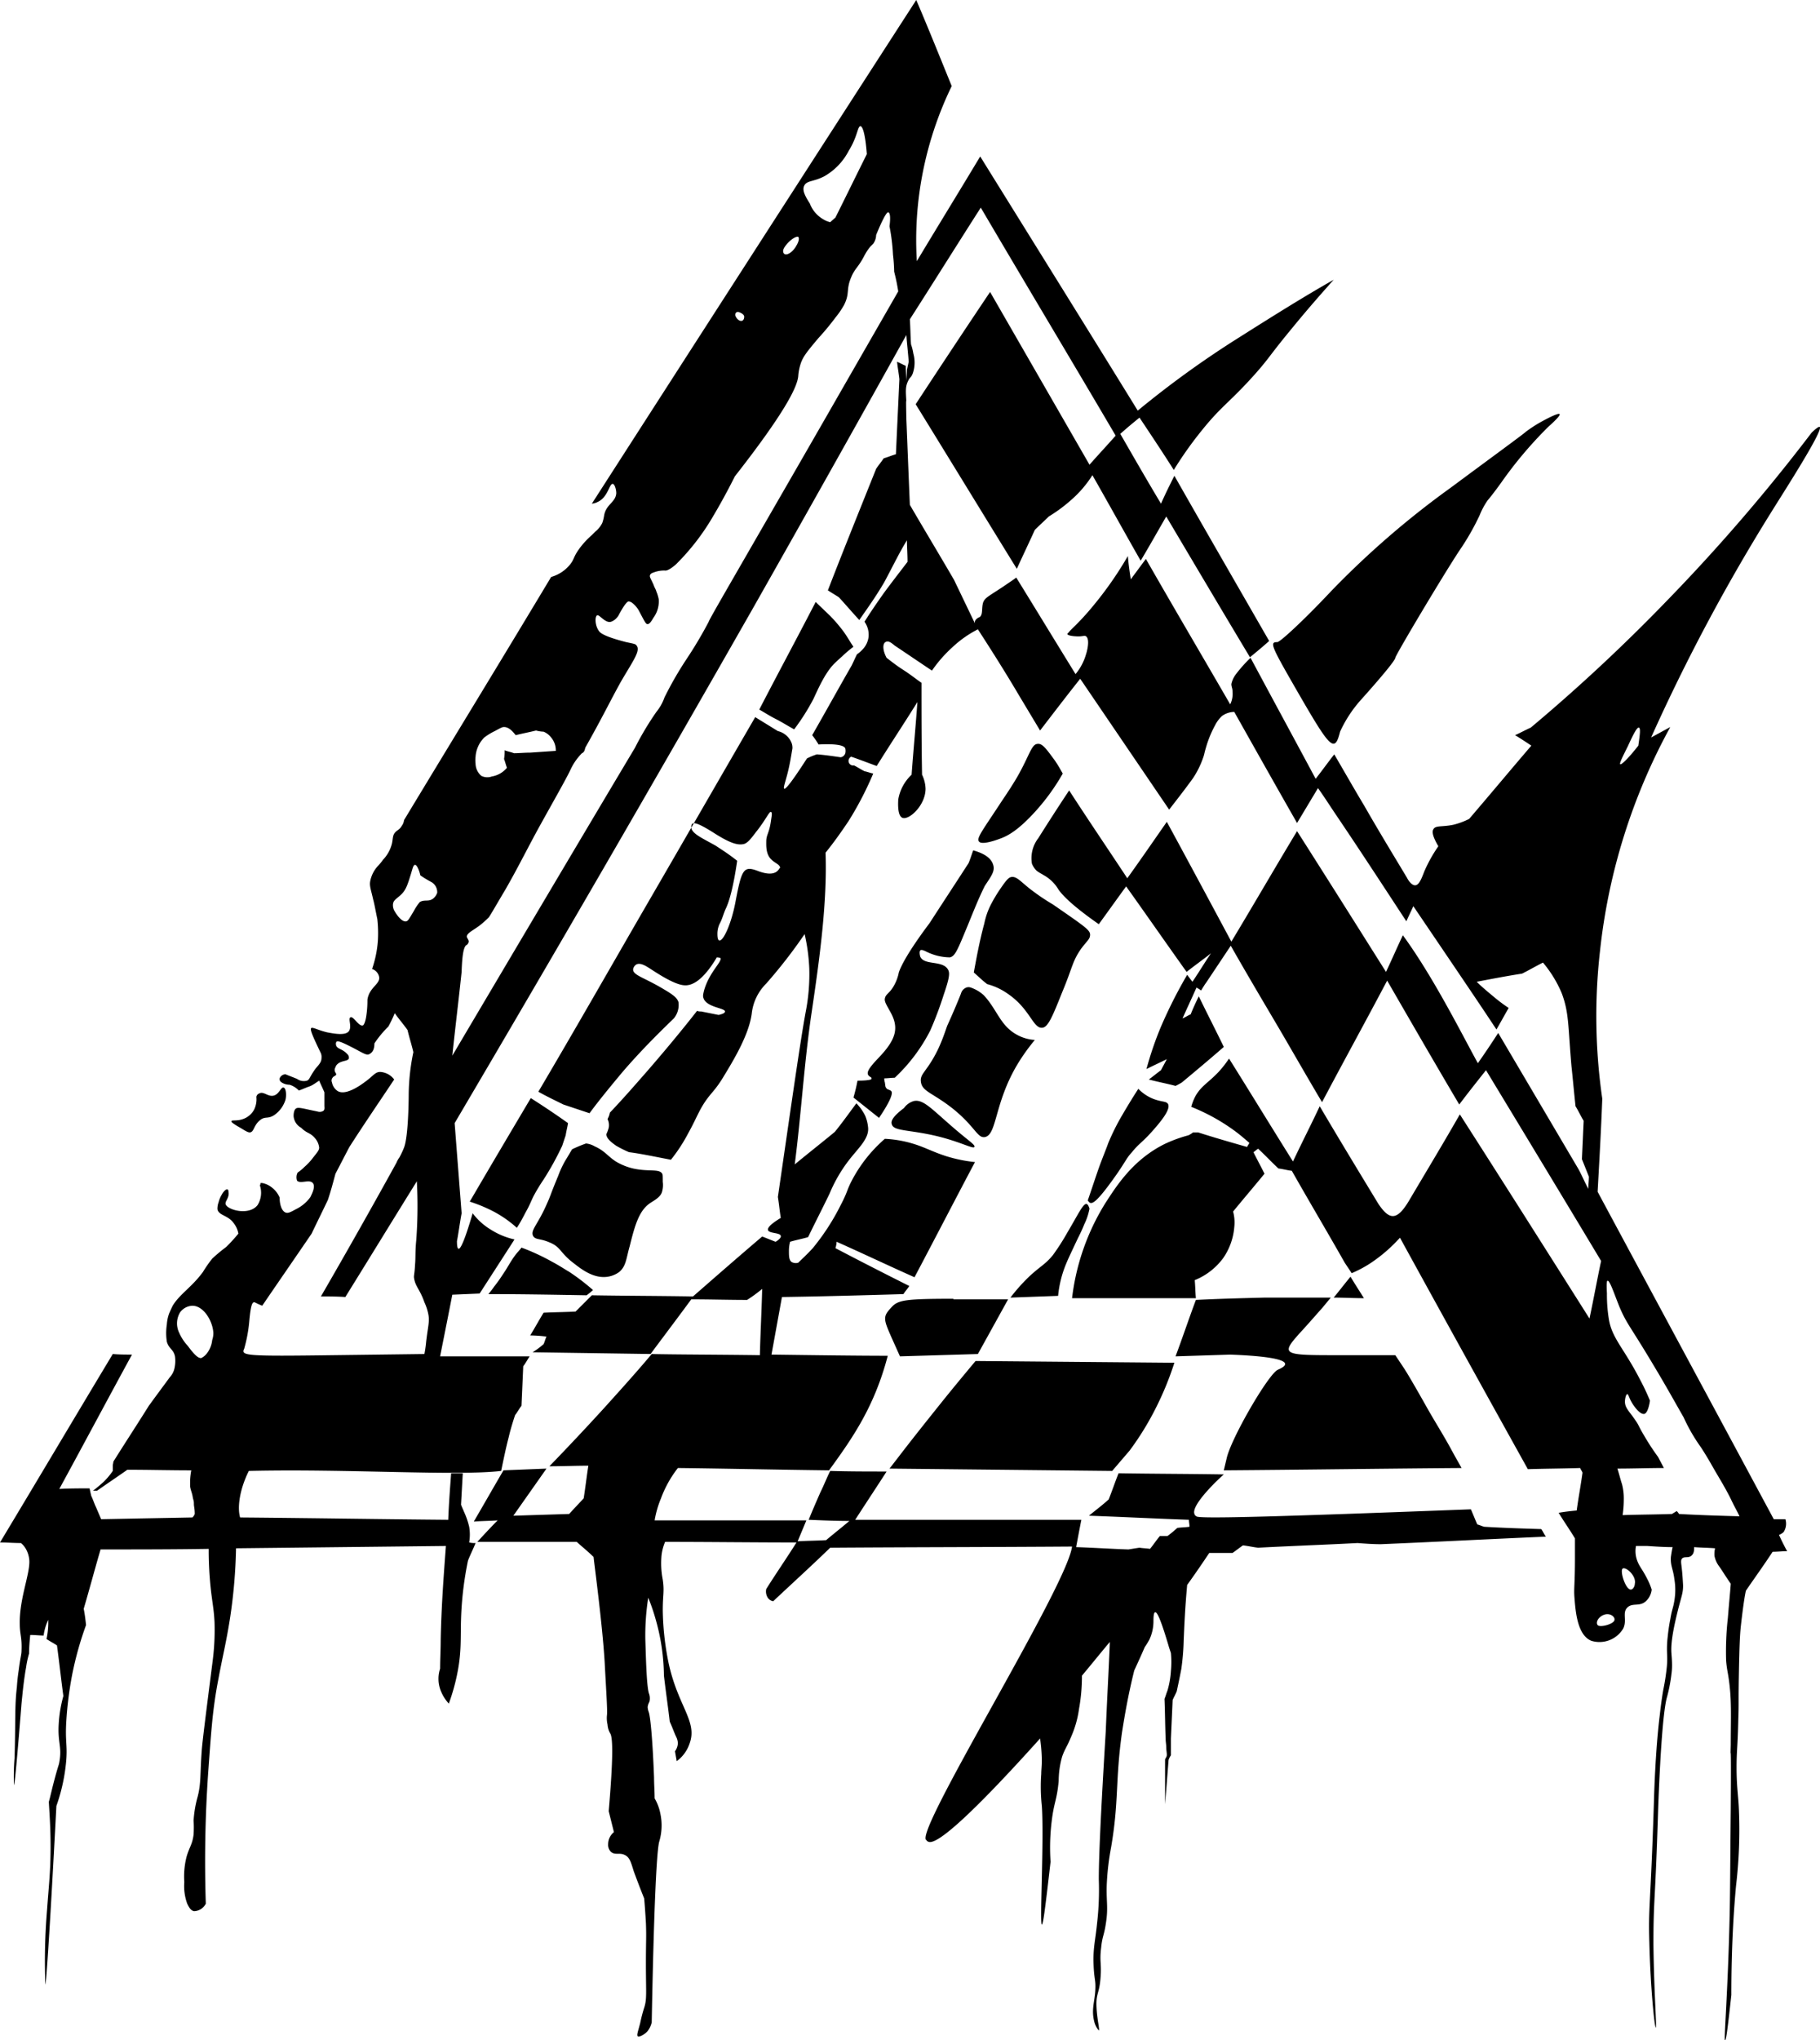 <svg id="svg" xmlns="http://www.w3.org/2000/svg" viewBox="0 0 313.05 350.8"><defs><style>.cls-1{fill-rule:evenodd;}</style></defs><title>蛮鳞</title><g id="svgg"><path id="path0" class="cls-1" d="M354.9,307.6h-2c-10.1-18.8-20.2-37.5-30.3-56.3.3-5.4.6-10.7.8-16A99,99,0,0,1,323,210a103,103,0,0,1,12.1-38.6l-3.3,1.8a325.16,325.16,0,0,1,20.7-38.8c2.3-3.7,9-14.1,8.3-14.6-.2-.1-.9.5-1.4,1a315.78,315.78,0,0,1-24.9,28.9,303.43,303.43,0,0,1-23.4,21.8c-.9.4-1.8.9-2.7,1.3,1,.6,1.9,1.2,2.8,1.8-3.6,4.2-7.1,8.4-10.7,12.6a13,13,0,0,1-2.7,1c-1.9.4-3,.1-3.4.7-.3.4-.3,1.1.8,3a25,25,0,0,0-2.4,4.3c-.5,1.3-.9,2.3-1.5,2.4s-1.2-.7-1.5-1.3c-2.4-4-4.9-8.1-7.3-12.3-1.8-3-3.5-6-5.2-8.9-1.1,1.4-2.1,2.8-3.2,4.2-3.7-6.9-7.5-13.9-11.2-20.8a24.17,24.17,0,0,0-2.5,2.8,4.37,4.37,0,0,0-.8,1.7c0,.5.2.7.2,1.3a4.06,4.06,0,0,1-.4,2.2c-4.8-8.3-9.7-16.6-14.5-25-.9,1.2-1.7,2.3-2.6,3.5-.2-1.3-.4-2.7-.5-4a61.85,61.85,0,0,1-6,8.6,43.77,43.77,0,0,1-3.5,3.8l-.5.5c-.3.4-.4.4-.4.5,0,.3,1.2.4,1.4.4,1.2.1,1.5-.2,1.8,0,.7.5.2,2.5,0,3.1a9.36,9.36,0,0,1-1.8,3.4c-3.4-5.5-6.8-11.1-10.2-16.6-.5.4-1.3.9-2.3,1.6-2.6,1.7-3.1,1.9-3.4,2.7-.3,1,0,2.1-.6,2.5a1.53,1.53,0,0,0-.7.5.73.73,0,0,0-.1.6l-3.6-7.5c-2.5-4.3-5.1-8.6-7.6-12.9-.3-7.1-.5-12.4-.6-14.7-.1-4.7,0-2.8,0-3-.1-1.8-.2-2.6.3-3.6.3-.7.5-.5.8-1.3a5.68,5.68,0,0,0,.1-3.4,9.07,9.07,0,0,0-.4-1.6c-.1-1.4-.1-2.8-.2-4.3,4.1-6.4,8.1-12.8,12.2-19.2,7.7,13.1,15.5,26.1,23.2,39.2-1.5,1.7-3,3.3-4.5,5L218.1,96.6c-4.3,6.4-8.6,12.9-12.8,19.3,5.8,9.4,11.6,18.9,17.4,28.3,1-2.2,2.1-4.5,3.1-6.7.8-.8,1.6-1.5,2.4-2.3a26.08,26.08,0,0,0,3.8-2.8,19.36,19.36,0,0,0,3.7-4.3c2.8,4.9,5.5,9.8,8.3,14.7,1.5-2.5,2.9-5,4.4-7.6,4.8,8.1,9.6,16.2,14.4,24.2,1.1-.9,2.2-1.8,3.3-2.8-5.4-9.4-10.9-18.9-16.3-28.4-.8,1.6-1.6,3.2-2.3,4.8-2.4-4-4.7-8-7-12,1.1-1,2.2-1.9,3.3-2.8,2,3,4,6,5.9,9a63.92,63.92,0,0,1,4.9-6.9c3.3-4.1,4.8-4.8,9-9.5,2.5-2.8,2.5-3.2,6.3-7.8,3.1-3.8,5.7-6.7,7.3-8.5-5.3,3-10.7,6.4-16.4,10A167.9,167.9,0,0,0,243.5,117c-9-14.6-18.1-29.2-27.1-43.7-3.6,6-7.3,12-10.9,18a60,60,0,0,1,.9-14.6,60.9,60.9,0,0,1,5.1-15.5c-2-4.9-4-9.9-6.1-14.8Q177.5,89.6,149.6,133a2.65,2.65,0,0,0,1-.3c1.8-.8,2-3.2,2.6-3.1.3,0,.6.9.6,1.6-.1,1.6-1.8,1.9-2.1,3.9a7,7,0,0,1-.3,1.2,4.43,4.43,0,0,1-1.2,1.5l-.6.6a14,14,0,0,0-2.2,2.4c-1,1.4-.8,1.7-1.5,2.6a6.44,6.44,0,0,1-3.3,2.2c-8.4,14-16.9,27.9-25.3,41.8a2.11,2.11,0,0,1-.4,1c-.4.7-.8.7-1.2,1.2s-.3,1.1-.5,1.9a6.19,6.19,0,0,1-1.5,2.7,10.59,10.59,0,0,1-1,1.2,5.37,5.37,0,0,0-1.2,2.4c-.2.9.1,1.5.5,3.3.2.7.4,1.9.7,3.3a21.57,21.57,0,0,1,.1,3.7,19.13,19.13,0,0,1-1,4.9,1.8,1.8,0,0,1,1.2,1.3c.3,1.3-1.7,1.8-2,4a17.59,17.59,0,0,1-.2,2.8c-.2,1.3-.5,1.6-.6,1.6-.7.2-1.6-1.6-2.1-1.4s.3,1.6-.3,2.4-2.6.4-3.7.2c-1.7-.4-2.6-1-2.8-.7s.5,1.8,1.7,4.3a1.72,1.72,0,0,1,.1.8c0,.7-.4,1.1-1,1.8-1.1,1.5-1,1.9-1.5,2.1a2,2,0,0,1-1.7-.3c-.7-.3-1.3-.5-2-.8a1.13,1.13,0,0,0-1,.7c-.1.3.2.6.2.6a2.46,2.46,0,0,0,1.5.5,3.68,3.68,0,0,1,1.6,1c.6-.2,1.2-.5,1.8-.7s1.2-.7,1.7-1c.3.7.6,1.3.9,2v2.3c0,.3.1.7-.2.9a1.18,1.18,0,0,1-1,.1c-2.5-.5-3.3-.8-3.7-.5s-.4,1.1-.4,1.3a2.51,2.51,0,0,0,1.3,2c1,1,1.5.8,2.3,1.7a3,3,0,0,1,.8,1.7c0,.5-.4.9-1.1,1.8a9.6,9.6,0,0,1-1.4,1.5,7.74,7.74,0,0,1-1.2,1,1.74,1.74,0,0,0-.1,1.4c.6.6,2.1-.3,2.7.4s-.4,2.3-.4,2.4a6.54,6.54,0,0,1-2.5,2.1c-.9.5-1.3.7-1.7.6-.7-.2-1.1-1.3-1.1-2.6a4.23,4.23,0,0,0-1.3-1.7,3.76,3.76,0,0,0-1.7-.8h-.3a.6.6,0,0,1-.1.4,4,4,0,0,1-.4,3.4c-1.5,1.9-5.3.8-5.5-.2-.1-.5.7-1.1.5-2.1,0-.3-.1-.4-.2-.4-.3-.1-.8.6-.9.8a4.93,4.93,0,0,0-.6,1.4,3.23,3.23,0,0,0-.2,1.2c.2,1.1,1.8,1,2.8,2.4a4,4,0,0,1,.8,1.8,27.47,27.47,0,0,1-2.1,2.3,28.11,28.11,0,0,0-2.4,2,22.89,22.89,0,0,0-1.6,2.3c-1.9,2.6-4,3.8-5.2,5.8-.3.6-.5,1.1-.6,1.3a6.86,6.86,0,0,0-.4,1.9,9.66,9.66,0,0,0,0,3c.4,1.3,1.1,1.2,1.4,2.5a5.76,5.76,0,0,1-.1,2.1,3.28,3.28,0,0,1-.8,1.5c-.8,1.1-2,2.7-3.6,4.9-2,3.2-4.1,6.4-6.1,9.6,0,.2-.1.5-.1.7v.9a12.41,12.41,0,0,1-1.6,1.9q-1,.9-1.8,1.5h.7c1.7-1.2,3.5-2.4,5.2-3.6,3.6,0,7.3.1,11,.1a11.55,11.55,0,0,0-.2,1.6V302c.1.6.2.7.4,1.5a6.37,6.37,0,0,0,.2.9c.1.5,0,.5.1,1.1a7.5,7.5,0,0,1,.1,1.2,1.54,1.54,0,0,1-.4.6l-15.7.3-.9-2.1c-.3-.6-.5-1.3-.8-1.9-.1-.4-.2-.9-.3-1.3-1.7,0-3.5,0-5.2.1,4.2-7.7,8.3-15.4,12.5-23.1-1.1,0-2.2,0-3.3-.1-6.5,10.8-12.9,21.6-19.4,32.4,1.2,0,2.4.1,3.6.1a3.53,3.53,0,0,1,.9,1.1,4.57,4.57,0,0,1,.5,1.5c.4,2.2-1.7,6.8-1.6,11.3,0,1.8.4,2.3.3,4.6,0,.7-.2,1.1-.5,3.5,0,0-.2,1.2-.3,2.8-.4,3.3-.2,6.1-.4,12.2a39.4,39.4,0,0,0-.1,4.6c.1,0,.4-2.7,1.3-14,.2-2,.4-4.1.8-6.3a15.54,15.54,0,0,1,.5-2.3c0-1.1.1-2.2.2-3.2.8,0,1.6.1,2.3.1a9.13,9.13,0,0,1,.8-2.7,13.77,13.77,0,0,1-.3,3.3c.6.4,1.2.7,1.8,1.1.4,2.9.7,5.8,1.1,8.7a22.42,22.42,0,0,0-.8,4.8c-.2,3.3.6,3.9.1,6.6-.1.6-.2.5-1.1,4-.3,1.2-.5,2.1-.7,2.8.1,1.8.3,4.4.3,7.7,0,4.3-.3,6.6-.6,10.8a106.06,106.06,0,0,0-.3,12.9c.1,0,.6-6,1.9-30.7a31.23,31.23,0,0,0,1.7-7.9c.2-2.6-.2-3.2,0-6.6a62.8,62.8,0,0,1,1-8,57.58,57.58,0,0,1,2.4-8.6c-.1-.9-.2-1.8-.4-2.8,1-3.4,1.9-6.8,2.9-10.2,6.2,0,12.4,0,18.6-.1a63.23,63.23,0,0,0,.4,7.3c.3,2.4.5,3.3.6,5.3a41.65,41.65,0,0,1-.3,6.5c-1.2,9.4-1.8,14.1-1.9,15.6-.3,4-.1,5.6-.7,7.9a19.63,19.63,0,0,0-.7,4.1,19.14,19.14,0,0,1,0,2.4c-.2,1.7-.7,2.1-1.2,3.8a13.68,13.68,0,0,0-.4,4.4,8.84,8.84,0,0,0,.5,3.7c.3.6.6,1.2,1.2,1.3a2.36,2.36,0,0,0,2-1.3,220.65,220.65,0,0,1,.4-22.4c.5-6.7.7-10.8,1.8-16.4.7-3.8,1.3-6,2-10.5a90.92,90.92,0,0,0,1-11.8l36.1-.4c-.4,5.3-.8,10.7-.9,16.3,0,1.6-.1,3.2-.1,4.8a5.58,5.58,0,0,0,.2,4,6.89,6.89,0,0,0,1.3,2,34.9,34.9,0,0,0,1.5-5.4c.7-3.6.5-5.9.6-9.1a58.22,58.22,0,0,1,1.2-10.1c.4-1,.9-2,1.3-3a4.1,4.1,0,0,1-1.1-.1,7.93,7.93,0,0,0,0-2.7,13.5,13.5,0,0,0-.9-2.6c-.2-.5-.4-.9-.5-1.2l.3-5.4h-2c-.2,2.7-.4,5.3-.5,8-11.9-.1-23.9-.3-35.8-.4-.5-1.7-.1-4.8,1.5-8,16.8-.4,35.8.9,43.4,0,.4-1.9.8-3.9,1.3-5.8.3-1.3.7-2.6,1.1-3.8.4-.5.7-1.1,1.1-1.6.1-2.3.2-4.5.3-6.8.4-.5.7-1.1,1.1-1.7H123.5c.7-3.5,1.4-7,2.1-10.6l4.7-.2,6-9.3a12.72,12.72,0,0,1-4.1-1.7,10.91,10.91,0,0,1-3.1-2.8c-1.2,4.1-2,6.1-2.4,6.1-.2,0-.3-.4-.3-1.3.3-1.6.5-3.2.8-4.8-.4-5.2-.8-10.3-1.2-15.5Q151.65,196,177.3,151q13.35-23.55,26.4-47c.1,1.5.3,3.1.4,4.6-.1.5-.2.9-.3,1.4,0,.7-.1,1.4-.1,2.1,0-.9-.1-1.9-.1-2.8-.5-.2-1-.5-1.5-.7.1,1,.3,2,.4,3l-.6,12.9c-.7.2-1.4.5-2.1.7-.4.6-.9,1.2-1.3,1.8-2.8,7-5.6,13.9-8.3,20.9.6.4,1.3.8,1.9,1.2,1.2,1.3,2.3,2.6,3.5,3.9,1.4-2,2.9-4.1,4.3-6.5,1.4-2.6,2.7-5.3,3.9-7.2,0,1.2.1,2.4.1,3.7-1.3,1.7-2.7,3.5-4.1,5.4-1.2,1.7-2.3,3.3-3.3,4.9a3.85,3.85,0,0,1,.7,2.6,3.78,3.78,0,0,1-.8,1.9,5.69,5.69,0,0,1-1.2,1.1c-.3.6-.6,1.3-.9,1.9-2.3,4-4.5,8-6.8,12a15.26,15.26,0,0,1,1.1,1.6c.2,0,4.3-.3,4.6.7a2,2,0,0,1,0,.8,1,1,0,0,1-.8.7c-1.4-.2-2.7-.4-4.1-.5a12.2,12.2,0,0,0-1.7.7c-2.9,4.5-3.7,5.3-3.9,5.2s.1-.9.5-2.4c.5-1.9.7-3.4.9-4.5a2.34,2.34,0,0,0-.2-1.1,3.37,3.37,0,0,0-2.3-1.9l-3.9-2.4c-5.4,9.3-13,22.5-18.4,31.8-6.2,10.7-12.4,21.6-18.9,32.6,1.4.8,2.9,1.5,4.3,2.2l3.3,1.1,1.2.4c1.7-2.3,3.6-4.6,5.6-7,3-3.5,6-6.5,8.9-9.3a3.62,3.62,0,0,0,.8-2.8c-.2-.6-.6-1.1-2.5-2.2-3.3-2-5.3-2.4-5.3-3.4a1.15,1.15,0,0,1,.6-.9c.7-.3,1.6.3,2.1.6,1.1.7,4.3,2.9,6.1,3,1.2.1,3.1-.6,5.6-4.8a2.18,2.18,0,0,1,.6.1c.4.6-1.9,2.4-2.8,5.6-.2.8-.2,1-.1,1.3.5,1.6,3.7,1.7,3.7,2.3,0,.2-.2.4-1.1.6l-3-.6a1.7,1.7,0,0,1-.7-.1q-4,5.1-8.7,10.5c-2.1,2.4-4.2,4.8-6.3,7a3.58,3.58,0,0,1-.4,1.1,2.4,2.4,0,0,1,.2,1.5,6.6,6.6,0,0,1-.4,1.1c0,.8,1,1.5,1.7,2a19.73,19.73,0,0,0,2.2,1.1c1.7.2,4.1.7,7.2,1.3a28.19,28.19,0,0,0,3-4.6c1-1.8,1.3-2.6,2.1-4.1,1.5-2.7,2.2-2.7,3.9-5.5s4.4-7.2,4.9-10.9a8.59,8.59,0,0,1,2.5-5.2,86.75,86.75,0,0,0,6.6-8.5,32.24,32.24,0,0,1,.8,5.9,33.77,33.77,0,0,1-.6,7.4c-.9,4.8-2.5,16.1-4.8,31.9.2,1.2.3,2.4.5,3.6-2,1.2-2.3,1.8-2.2,2.1.2.6,2.1.4,2.2,1,.1.3-.5.8-.9,1-.8-.3-1.5-.6-2.3-.9-4,3.4-8,6.9-11.9,10.3-5.8-.1-11.6-.1-17.4-.2l-2.8,2.8c-1.8.1-3.7.1-5.5.2-.8,1.3-1.5,2.6-2.3,3.9a26.35,26.35,0,0,1,2.8.2c-.2.4-.3.9-.5,1.3a13.3,13.3,0,0,1-1.9,1.4l20.5.3c-2.6,3.1-5.4,6.2-8.2,9.3-3.1,3.4-6.4,6.9-9.4,10,2.2,0,4.5-.1,6.7-.1-.3,1.9-.5,3.7-.8,5.6-.8.9-1.7,1.8-2.5,2.7l-9.6.3,5.7-8.1-7.4.3c-1.7,2.9-3.4,5.9-5.1,8.8,1.4-.1,2.7-.1,4.1-.2-1.2,1.2-2.3,2.4-3.5,3.7H147c1,.9,2,1.7,2.9,2.6.1,1.1,1.5,11.4,1.9,18,.3,5.6.5,8.4.4,9.2a4.89,4.89,0,0,0,.1,1.6,3.52,3.52,0,0,0,.5,1.6c.4.8.5,4-.3,13.3l.9,3.6a2.67,2.67,0,0,0-1,2.1,1.65,1.65,0,0,0,.5,1.3c.7.6,1.4.1,2.3.5s1.1,1.2,1.6,2.8c.4,1.1,1,2.7,1.8,4.7q.15,1.65.3,4.2c.1,2.6,0,2.9,0,7,0,5,.2,6.1-.3,7.6a26.81,26.81,0,0,0-.7,2.7c-.4,1.5-.6,2-.4,2.2s1.2-.3,1.7-.9a3.77,3.77,0,0,0,.7-1.5c.4-21.4.9-29.8,1.3-31.1a9.63,9.63,0,0,0,.2-4.7,8.27,8.27,0,0,0-1-2.7c0-1.2-.1-2.4-.1-3.6-.3-7.7-.7-10.6-.9-11.2a3,3,0,0,1-.2-.9,2.39,2.39,0,0,1,.3-.9,2.38,2.38,0,0,0-.1-1.5c-.4-1.5-.5-6.2-.6-9.2a41.75,41.75,0,0,1,.5-7.2,33.74,33.74,0,0,1,1.3,3.8,36.42,36.42,0,0,1,1.4,9.6c.3,2.6.7,5.3,1,7.9.5,1.1.8,2,1.1,2.6a2.9,2.9,0,0,1,.3,1.1,2.57,2.57,0,0,1-.5,1.4c.1.6.2,1.1.3,1.7a6.16,6.16,0,0,0,2.2-3c1.5-4-2.3-6.6-3.8-14.9a48.09,48.09,0,0,1-.8-8c0-2.8.3-3.2,0-5.3a14.59,14.59,0,0,1-.2-4.3,8.51,8.51,0,0,1,.6-2.2c7.5,0,15.1.1,22.6.1-1.7,2.7-3.5,5.3-5.2,8a2,2,0,0,0,.2,1.4,1.41,1.41,0,0,0,1,.7c3.3-3.1,6.6-6.1,9.8-9.2,13.9-.1,27.8-.1,41.6-.2-.9,7-27.8,50-25,50.5a.22.22,0,0,0,.2.2c1.3,1,7.8-4.9,19.3-17.7a28.86,28.86,0,0,1,.3,3.7c0,1.1-.1,1.7-.1,2.4a30.58,30.58,0,0,0,.1,5.5c.4,5.8-.4,20.3,0,20.4.2,0,.5-2,1.5-10.8a37.13,37.13,0,0,1,.2-7c.4-3.3.9-3.6,1.2-6.9a15.23,15.23,0,0,1,.6-4.2c.5-1.4.8-1.6,1.5-3.3a17.81,17.81,0,0,0,1.4-4.9,31.39,31.39,0,0,0,.5-5.7c1.6-1.9,3.2-3.9,4.8-5.8-.2,5.1-.5,10.2-.7,15.3-.9,14.8-1.2,21.9-1.2,25.5a50.22,50.22,0,0,1-.3,7.6c-.3,3-.7,4.2-.6,7s.4,2.6.3,4.5-.7,3.3-.2,5.3a3.63,3.63,0,0,0,.8,1.6c.2-.1-.3-1.8-.4-4.1s.5-2.2.7-5c.2-2.4-.2-2.7.1-5.1.2-2,.5-2.1.8-4.1.5-3,0-4,.2-7.4a44.4,44.4,0,0,1,.7-5.7c1.4-8.1.7-11.4,1.9-19.9.4-2.5,1-6.2,2.1-10.6.6-1.3,1.2-2.6,1.8-4a14.8,14.8,0,0,0,.8-1.3,7.41,7.41,0,0,0,.7-3.2q0-1.5.3-1.5c.4-.1,1.2,2,2.4,6.1l.3.9a16,16,0,0,1,0,3.1,14.87,14.87,0,0,1-.6,3.4c-.2.5-.3.9-.5,1.4.1,2.3.1,4.6.2,6.9,0,.5.1.9.1,1.4s.1.9.1,1.3-.2.5-.3.8v7.7c.2-2.5.4-5,.6-7.6a3,3,0,0,1,.4-.8v-2.9l.3-6.6c.2-.5.5-1,.7-1.5.2-.9.5-2.3.8-3.9a41.52,41.52,0,0,0,.4-4.9c.1-2.1.2-5.2.6-9.5,1.3-1.8,2.6-3.7,3.8-5.5h4c.6-.4,1.2-.9,1.8-1.3.9.1,1.7.3,2.6.4,5.7-.3,11.4-.5,17.1-.8,1.3.1,2.7.2,4,.2,9.5-.4,19-.9,28.4-1.3-.3-.4-.5-.9-.8-1.3-3.3-.1-6.5-.2-9.8-.4-.4-.1-.8-.3-1.2-.4-.4-.9-.7-1.7-1.1-2.6-31.5,1.2-47.2,1.7-47.2,1.2h0q-.3-.15-.3-.3c-.8-1.3,3.2-5.3,5-6.9-6-.1-12.1-.1-18.1-.2-.6,1.5-1.1,3-1.7,4.5-1.1,1-2.3,1.9-3.4,2.8,5.7.2,11.4.5,17.2.7,0,.4.1.8.1,1.2-.7.1-1.4.1-2.1.2a21,21,0,0,1-1.7,1.4h-1.3c-.6.7-1.1,1.5-1.7,2.2-.6-.1-1.2-.1-1.8-.2-.7.1-1.3.2-1.9.3-3-.1-6-.3-9-.4.3-1.6.6-3.2.9-4.7H194.9c1.8-2.8,3.6-5.5,5.4-8.3-3.2,0-6.5,0-9.7-.1-.6,1.2-1.1,2.5-1.7,3.7-.7,1.6-1.4,3.2-2,4.7,2.3.1,4.7.2,7,.2-1.3,1.1-2.7,2.2-4,3.3-1.6.1-3.3.1-4.9.2l1.5-3.6H160.4a17.3,17.3,0,0,1,1.1-3.8,19.25,19.25,0,0,1,2.9-5.2c8.7.1,17.3.3,26,.4,4-5.5,7.8-10.9,10.1-19.7-5,0-12.5-.1-20-.2l1.8-9.9c7-.1,14-.3,20.9-.5.3-.5.7-.9,1-1.4-4.2-2.1-8.5-4.3-12.7-6.5a4.25,4.25,0,0,0,.2-1.1c4.5,2,8.9,4.1,13.4,6.1,3.5-6.6,6.9-13.2,10.4-19.8a25.62,25.62,0,0,1-4.9-1c-2.8-.9-3.9-1.7-6.6-2.4a20.22,20.22,0,0,0-4-.6,24.6,24.6,0,0,0-5.8,7.4c-.8,1.6-.6,1.7-1.8,4a39.11,39.11,0,0,1-4.8,7.4c-1,1.1-1.9,1.9-2.5,2.5a1.47,1.47,0,0,1-1.1-.1c-.5-.3-.5-1.1-.5-1.9a6.27,6.27,0,0,1,.2-1.6c1-.3,2.1-.5,3.1-.8,1.2-2.5,2.5-5,3.7-7.5a25.25,25.25,0,0,1,3.3-5.7c1.7-2.2,3.6-3.8,3.3-5.8a6.66,6.66,0,0,0-.5-1.9,8.15,8.15,0,0,0-1.5-2.1c-1.2,1.6-2.4,3.3-3.7,4.9-2.3,1.9-4.6,3.7-6.9,5.6,1.1-8.5,1.6-17.3,2.9-26.1,1.4-9.4,2.7-19,2.4-27.5,1.3-1.6,2.6-3.4,4-5.5a57.64,57.64,0,0,0,4.2-8.1c-.5-.1-1-.3-1.5-.4-.6-.3-1.2-.7-1.8-1a.8.8,0,0,1-.9-.5.82.82,0,0,1,.4-1c1.5.5,3,1.1,4.4,1.6,2.3-3.7,4.7-7.3,7-11-.3,4.2-.7,8.4-1,12.5a7.54,7.54,0,0,0-2.3,4.3c0,.3-.2,2.7.7,3.1,1.1.5,4-2.1,4-5a5.92,5.92,0,0,0-.6-2.4c-.1-5.3-.1-10.5-.1-15.8-1-.7-2-1.5-3.1-2.2s-2-1.4-2.9-2.1c-.7-1.3-.7-2.4-.2-2.7s1,.1,1.6.6c2.1,1.4,4.3,2.9,6.4,4.3a23.09,23.09,0,0,1,3.5-4,18.94,18.94,0,0,1,4.4-3.1c2.4,3.7,4.8,7.5,7.1,11.4l3.6,6c2.3-3,4.6-6,6.9-8.9l15.3,22.5c1.4-1.8,2.8-3.6,4.1-5.4a15.21,15.21,0,0,0,1.7-3.4c.3-.8.2-.8.6-2.1a18.63,18.63,0,0,1,1.5-3.6,5.52,5.52,0,0,1,1.2-1.6,3.64,3.64,0,0,1,2.1-.7c3.6,6.4,7.2,12.8,10.8,19.1l3.6-6c1,1.4,1.9,2.8,2.9,4.3,4.2,6.2,8.3,12.5,12.3,18.6.4-.9.8-1.7,1.2-2.6,2.1,3.1,11.2,16.5,13.3,19.7l1,1.5c.7-1.2,1.4-2.5,2.1-3.7A26.84,26.84,0,0,1,305,218c-1.2-1-2.3-1.9-3.2-2.8,2.6-.5,5.2-1,7.8-1.4,1.2-.6,2.4-1.3,3.6-1.9a20.54,20.54,0,0,1,3.2,5.2c1.3,3.4,1.1,5.7,1.7,12.6.2,1.8.4,4.1.7,6.9.5.8.9,1.7,1.4,2.5l-.3,6.6,1.2,3c0,.7-.1,1.4-.1,2.1-.6-1.1-1.1-2.3-1.7-3.4L305.5,224c-1.1,1.7-2.3,3.5-3.5,5.2-2.8-5.1-7.7-14.9-12.9-22-1,2.1-1.9,4.2-2.9,6.3-5.1-8.1-10.2-16.2-15.3-24.2-3.8,6.3-7.5,12.7-11.3,19-3.7-6.9-7.4-13.8-11.1-20.6-2.3,3.3-4.5,6.5-6.8,9.7-3.3-5-6.7-10-10-15.1-1.8,2.7-3.6,5.5-5.3,8.2a5.63,5.63,0,0,0-1.1,4.4,3.55,3.55,0,0,0,.8,1.2c.5.4,1,.6,1.1.7a6.78,6.78,0,0,1,2.7,2.6c.8,1.1,2.6,2.9,6.9,5.9,1.6-2.2,3.1-4.3,4.7-6.5,3.5,4.9,6.9,9.8,10.4,14.7,1.4-1.1,2.8-2.1,4.2-3.2-1.1,1.6-2.1,3.3-3.2,4.9L252,214a81.42,81.42,0,0,0-4.5,8.9,57.69,57.69,0,0,0-2.5,7.3c1.2-.6,2.3-1.1,3.5-1.7-.3.6-.7,1.3-1,1.9-.7.5-1.4,1.1-2.1,1.6,1.5.4,3.1.7,4.6,1.1a10.91,10.91,0,0,0,1.1-.6c2.4-2,4.8-4,7.2-6.1-1.4-2.9-2.9-5.8-4.3-8.7-.5,1-1,2.1-1.4,3.1-.5.2-.9.5-1.4.7.8-1.8,1.6-3.5,2.4-5.3a5.58,5.58,0,0,1,.8.5c.3-.5.6-1,.9-1.4l4.2-6.3c2.5,4.4,5.1,8.8,7.7,13.2s5.2,9,8,13.7c3.7-7,7.5-13.9,11.2-20.9,4.1,7.1,8.2,14.2,12.4,21.3,1.5-2,3.1-4,4.6-5.9,6.6,10.9,13.2,21.8,19.8,32.8-.7,3.3-1.3,6.6-2,9.9-7.4-11.7-14.8-23.4-22.3-35.1-2.8,4.9-5.7,9.7-8.6,14.6-2.2,3.8-3.5,3.6-5.4.8-3.4-5.6-6.8-11.2-10.1-16.8-1.5,3.2-3.1,6.3-4.6,9.5-3.7-5.9-7.3-11.8-11-17.7a18.57,18.57,0,0,1-1.8,2.3c-1.8,1.9-3,2.4-4,4.2a8.94,8.94,0,0,0-.7,1.8,33.83,33.83,0,0,1,7.7,4.3c.8.6,1.6,1.3,2.3,1.9-.1.2-.3.5-.4.7-2.8-.8-5.6-1.6-8.4-2.5H253a3.51,3.51,0,0,1-.8.5,23.79,23.79,0,0,0-4.1,1.5c-5.4,2.7-8.2,7.1-10.2,10.2a39.74,39.74,0,0,0-5.7,16.3h21.3c-.1-1-.1-2.1-.2-3.1a11.39,11.39,0,0,0,4.9-3.8,10.89,10.89,0,0,0,1.9-5.3,7.21,7.21,0,0,0-.2-2.7c1.8-2.2,3.6-4.3,5.4-6.5-.6-1.2-1.3-2.5-1.9-3.7.3-.2.5-.4.8-.6,1.2,1.1,2.3,2.3,3.5,3.4.8.1,1.5.3,2.3.4,3,5.3,6.1,10.5,9.1,15.8l1.2,1.8a20.07,20.07,0,0,0,3.2-1.7,26.47,26.47,0,0,0,5.1-4.4c7.3,13.3,14.6,26.5,22,39.8,3-.1,6-.1,9-.2.1.3.3.5.4.8-.3,2.2-.7,4.3-1,6.5-1,.1-2,.2-3.1.4.9,1.5,1.9,2.9,2.8,4.4v3.4c0,4.4-.2,5.1-.1,6.6.2,2.6.5,6.6,2.9,7.6a4.75,4.75,0,0,0,5.5-2.1c.7-1.4-.2-2.7.7-3.6s2.1-.1,3.2-1.1a3.18,3.18,0,0,0,1-2,11.34,11.34,0,0,0-.8-1.9c-.8-1.6-1.3-2-1.7-3.1a4.65,4.65,0,0,1-.2-2.5h1.9c1.5.1,3,.2,4.4.2-.1.4-.2,1-.3,1.7-.1,1.5.4,2.1.6,3.8a11,11,0,0,1,0,3.7c-.2,1.3-.4,1.4-.7,3.2-.3,1.5-.4,2.6-.5,3.5-.2,2.5.1,2.6-.1,4.7a38.32,38.32,0,0,1-.6,3.9s-.3,1.6-.6,4.3c-.8,6.4-1,14.5-1,14.5-.6,19-1,18.3-.8,24.8.2,7.9.9,14.5,1.1,14.5s-.3-5.8-.4-14.3c0-8,.3-6.7.8-22.9,0,0,.5-15.8,1.5-19.5a26.57,26.57,0,0,0,.8-4.1,10.62,10.62,0,0,0,.1-1.5c0-1-.1-1.8-.1-2-.2-2.2.7-5.8,1.2-7.8.6-2.3.8-2.7.8-3.9-.1-1.9-.2-2.7-.2-2.7-.1-1.1-.3-1.7.1-2s1,0,1.5-.4.5-1,.5-1.5c1.2.1,2.4.1,3.6.2a4.51,4.51,0,0,0-.1,1.3,4.28,4.28,0,0,0,.8,1.8c.5.7,1.1,1.7,2,3-.1,1.4-.3,3.4-.5,5.9a51.43,51.43,0,0,0-.3,7.3c.1,1.3.3,2.1.4,2.8.6,3.9.4,6.7.4,11.7-.1,3.9.1-3.4,0,11-.1,9.9-.1,14.9-.2,18.7-.3,12.9-1,21.1-.8,21.1s.4-1.4,1.1-7.8c0-8.1.4-14.4.8-18.7a82.38,82.38,0,0,0,.5-13.2c-.1-2.4-.4-3.9-.4-7.2,0-3,.2-3.5.3-8.4.1-2.9,0-2.6.1-7.8.1-5.4.2-6.7.3-7.8.3-2.7.6-5,.9-6.4,1.5-2.2,3.1-4.4,4.6-6.7.8,0,1.7-.1,2.5-.1-.5-.9-1-1.9-1.4-2.8a2.51,2.51,0,0,0,.8-.5A2.66,2.66,0,0,0,354.9,307.6ZM327.8,174.7c1-2.2,1.6-3.3,1.9-3.2s.2,1.1-.1,3.1c-1.8,2.3-2.9,3.3-3.1,3.2S326.8,176.7,327.8,174.7ZM84.3,276.8a4.52,4.52,0,0,1-1,2.4,2.76,2.76,0,0,1-.9.7c-.4,0-.9-.2-2.3-2.1a8.12,8.12,0,0,1-1.5-2.3,3.66,3.66,0,0,1,.2-3.5,2.75,2.75,0,0,1,2.1-1.1c1.9,0,3.5,2.6,3.6,4.7A3.73,3.73,0,0,1,84.3,276.8Zm36.8.3a20.58,20.58,0,0,1-.3,2.1l-15.8.2c-14.9.2-15.8.1-15.2-1.1a25.33,25.33,0,0,0,.9-5c.2-2,.4-3,.8-3,.1,0,.1,0,.5.2s.7.3.9.4c2.8-4.1,5.7-8.3,8.5-12.4.9-1.9,1.9-3.9,2.8-5.8.5-1.5.9-3,1.3-4.5.8-1.5,1.6-3.1,2.4-4.6,2.5-3.9,5.1-7.7,7.7-11.6a3.23,3.23,0,0,0-2.4-1.3c-.9,0-1.2.7-2.6,1.7-.8.6-3.3,2.4-4.7,1.6a2.26,2.26,0,0,1-1-1.5.75.75,0,0,1,.1-.8c.2-.3.5-.3.6-.5s-.1-.3-.2-.6a.82.82,0,0,1,.1-.7,1.07,1.07,0,0,1,.3-.5c.7-.7,1.8-.5,2-1a.83.83,0,0,0-.3-.8c-.8-.9-1.7-.8-1.9-1.5,0-.1-.1-.4.1-.6s1,.1,3.1,1.2c1.7.9,2.1,1.2,2.6.9s.8-.8.8-1.8a17.6,17.6,0,0,1,2.4-2.9,24,24,0,0,0,1.1-2.3c.7,1,1.5,1.9,2.2,2.9.3,1.3.7,2.5,1,3.8a37.17,37.17,0,0,0-.8,7.2s0,7.1-.8,9.2a15.06,15.06,0,0,1-.8,1.7,4.05,4.05,0,0,0-.5.9c-4.3,7.8-8.6,15.4-13,23,1.4,0,2.8,0,4.2.1,4.1-6.6,8.2-13.3,12.3-19.9a79,79,0,0,1-.1,10.1c-.2,2-.1,3-.2,4.1-.1,1.8-.2,1.8-.2,2.3.2,1.6,1,2,1.8,4.3a9,9,0,0,1,.7,2.2C121.7,273.7,121.4,274.5,121.1,277.1Zm1.2-76.2c-.8.6-1.5.1-2.3.6a8.72,8.72,0,0,0-1,1.5c-.9,1.5-1,1.7-1.3,1.8-.7.2-1.6-1-2-1.7a1.94,1.94,0,0,1-.3-1.3c.1-.7.7-.9,1.5-1.7s1.1-1.9,1.6-3.5c.3-1,.4-1.5.7-1.5s.7.9.9,1.8a17.39,17.39,0,0,0,1.8,1.1,2,2,0,0,1,1.1,1.9A2.27,2.27,0,0,1,122.3,200.9ZM186.1,78.4c.4-1,1.6-.7,3.5-1.7a10.68,10.68,0,0,0,4.2-4.4c1.5-2.4,1.5-4.2,2-4.2.3,0,.8.9,1.1,4.8-1.8,3.6-3.6,7.3-5.4,10.9l-.9.8a3.85,3.85,0,0,1-1.2-.5,5.26,5.26,0,0,1-2.3-2.7C186.2,80,185.8,79.1,186.1,78.4ZM185,87.1c.3,0,.3.7-.2,1.5-.8,1.5-2.3,2.1-2.3.9C182.6,88.7,184.2,87.1,185,87.1Zm-10,13c.5.2.9.5.8.9-.1.9-1.1.7-1.5-.3C174.2,100.2,174.5,99.9,175,100.1Zm-45.4,76.4a5.15,5.15,0,0,1,1.5-3.3,10.22,10.22,0,0,1,1.8-1.1c1.1-.6,1.3-.7,1.6-.7.9,0,1.6.9,2,1.4,1.2-.3,2.3-.5,3.5-.8a5.85,5.85,0,0,0,1.3.2,3.18,3.18,0,0,1,1.3,1,3.43,3.43,0,0,1,.8,2.3l-4.4.3c-1,0-1.9.1-2.8.1-.5-.2-1.1-.3-1.6-.5a7.57,7.57,0,0,1-.1,1.5c.2.5.3,1,.5,1.5a4.27,4.27,0,0,1-2.6,1.5,2.28,2.28,0,0,1-1.8-.1,2.81,2.81,0,0,1-1-2.1A4.8,4.8,0,0,1,129.6,176.5Zm62.7-62.6c-5.5,9.6-12.9,22.4-16.3,28.3s-6.3,10.9-6.3,11.1a71.11,71.11,0,0,1-3.8,6.4,61.28,61.28,0,0,0-3.8,6.6,8.25,8.25,0,0,1-1.4,2.5A51.71,51.71,0,0,0,157,175c-1.5,2.5-9.8,16.4-31.4,52.9.5-4.8,1.1-9.6,1.6-14.4.1-3.2.4-4.3.8-4.6.1,0,.3-.2.4-.5s-.2-.6-.3-.9c-.1-.6,1-1.1,2.1-1.9a16.47,16.47,0,0,0,1.7-1.5c.7-1.1,1.6-2.7,2.8-4.7,2.3-4,4-7.5,6-11.1,2.1-3.8,4.5-8,5.2-9.5a9.87,9.87,0,0,1,2-2.9c.5-.2.5-.8.6-1,3.1-5.5,4-7.5,6.1-11.3,2.1-3.6,3.4-5.3,2.7-6.2-.2-.3-.4-.3-1.8-.6-3.9-1-4.4-1.6-4.6-1.8-.8-1-.8-2.6-.4-2.8s1.4,1.4,2.4,1.1a2.27,2.27,0,0,0,1-.7,2.09,2.09,0,0,0,.4-.6c1.1-2,1.4-2.1,1.6-2.2a1.33,1.33,0,0,1,.7.3,4.43,4.43,0,0,1,1.2,1.5c1,1.9,1.1,2.1,1.4,2.1s.6-.4,1-1.1a4.71,4.71,0,0,0,.9-3.2,6.83,6.83,0,0,0-.4-1.3c-.1-.4-.3-.6-.5-1.2-.5-1.1-.7-1.3-.6-1.6s.4-.4.7-.5a4.88,4.88,0,0,1,2-.3c.2,0,.8-.2,1.8-1.1a39.46,39.46,0,0,0,6.1-7.8c1.2-2,2.6-4.5,4-7.3,8.3-10.6,10.7-15.2,10.9-17.2a8.84,8.84,0,0,1,.5-2.4c.4-1,.8-1.6,3-4.2a43.13,43.13,0,0,0,2.9-3.5,14.19,14.19,0,0,0,1.5-2.2c1-2,.3-2.6,1.2-4.7.6-1.5,1.2-1.7,2.2-3.6a9.43,9.43,0,0,1,1.1-1.7l.5-.5a2.64,2.64,0,0,0,.5-1.5q1.65-4,2.1-3.9c.3.1.4.9.2,2.4a34.55,34.55,0,0,1,.6,4.9,28.25,28.25,0,0,1,.2,2.9,34,34,0,0,1,.7,3.4Zm-14,82.3c-2.6-1-2.9-.5-4,5.3-.7,3.7-2.1,6.8-2.8,6.6-.3-.1-.3-.9-.3-1.1a3.94,3.94,0,0,1,.5-2c.4-.8.6-1.7,1-2.5.5-1.1,1.2-3.3,1.9-8.1-1.5-1.2-2.8-2-3.7-2.6-2.3-1.3-4.2-2.1-4.2-3.2s.9-.9,4.2,1.2c2.4,1.5,3.8,2,4.9,1.7.6-.2,1.1-.8,2-2,1.7-2.1,2.3-3.6,2.6-3.5s.1.8,0,1.6c-.3,2.1-.8,2.3-.8,3.5,0,.6-.1,2.2.9,3.1.6.6,1.4.8,1.5,1.4C181.8,195.5,181.6,197.4,178.3,196.2Zm.2,83.2c-7.1-.1-14.1-.1-18.8-.2,1.7-2.3,5.1-6.8,7-9.4,3.2,0,6.4.1,9.6.1a24.76,24.76,0,0,0,2.6-1.9C178.8,271.8,178.6,275.6,178.5,279.4Zm147,45.5c0,.7-2.5,1.4-2.9.9s.2-1.5,1.2-1.8S325.6,324.4,325.5,324.9Zm2.8-5.2c-.9,0-1.9-3.2-1.4-3.6s2.4,1.2,2.1,2.6C329,319.1,328.7,319.7,328.3,319.7Zm8.3-13a2.18,2.18,0,0,0-.4-.5c-.3.2-.5.3-.8.5-2.8.1-5.6.1-8.5.2a18.7,18.7,0,0,0,.2-2.7,9.78,9.78,0,0,0-.3-2.6c-.3-.9-.5-1.8-.8-2.7,2.7,0,5.3-.1,8-.1l-1-1.9a40.21,40.21,0,0,1-2.3-3.5c-1.2-2-.9-1.8-1.6-2.8-1-1.5-1.8-2.1-1.8-3.2,0-.6.2-1.3.4-1.3s.3.6.7,1.3c.5.9,1.5,2.2,2.2,2.1s1-2.2,1-2.3c-.3-.7-.8-1.9-1.6-3.4-2.9-5.7-5-7.3-5.5-10.8a25.84,25.84,0,0,1-.3-4.2c-.1-1.9,0-2.2.1-2.2.4-.1,1.2,2.4,2.1,4.6,1.3,3,1.7,3,6.1,10.4,2.1,3.5,4.2,7.3,4.9,8.5a30.09,30.09,0,0,0,2.8,4.9c.3.4,1.3,2,2.2,3.6s2,3.3,3.1,5.5c.6,1.3,1.2,2.3,1.5,3C343.5,307,340.1,306.9,336.6,306.7Zm-23.3-188a23.36,23.36,0,0,0-3,1.9c-.4.4-6.3,4.7-12.9,9.6A151.94,151.94,0,0,0,276.8,148c-4.6,4.9-8.8,8.8-9.3,8.8-1.4,0-1.1.6,4.1,9.6,5.1,8.8,5.8,9.4,6.7,5.8a21.83,21.83,0,0,1,3.7-5.6c3.5-3.9,5.8-6.7,5.8-7.1s8.1-14,11-18.4a42.54,42.54,0,0,0,3.5-6.1,13,13,0,0,1,1.4-2.6c.2-.2,1.3-1.6,2.3-3a70.08,70.08,0,0,1,8.1-9.6C317,117.2,316.7,116.9,313.3,118.7ZM192.6,154.6a25.4,25.4,0,0,0-2-2.3l-2.5-2.4c-3.2,6.2-6.5,12.3-9.7,18.5.9.5,1.8,1.1,2.8,1.6s2.1,1.2,3.2,1.8a37.48,37.48,0,0,0,3.3-5.2c.8-1.7,2-4.5,3.6-6.1.5-.5,1.3-1.2,1.3-1.2a20.41,20.41,0,0,1,2-1.7C193.9,156.6,193.4,155.6,192.6,154.6Zm36.6,22.5c-1.4-1.9-2.1-2.9-2.9-2.8-1.1,0-1.4,2-3.6,5.8-.3.5-1,1.7-2.5,3.9-3.4,5.2-4.5,6.5-4,7.1s2.8-.2,3.6-.5c1.4-.5,3.2-1.5,6.1-4.7a36.71,36.71,0,0,0,4.7-6.5C230.3,178.9,229.9,178.1,229.2,177.1ZM218.6,195c-.5-1.5-2.4-2.1-3.4-2.4-.3.8-.5,1.5-.8,2.2-2.2,3.4-4.5,6.9-6.7,10.3-3.6,4.8-4.9,7.3-5.3,8.5a7.55,7.55,0,0,1-1.1,2.7c-.6.9-1.2,1.1-1.3,1.8-.1.5.3,1.1.9,2.2,1.6,2.8,1.1,4.8-2.1,8.1-1.8,1.9-2.1,2.6-1.4,3.1.4.2.3.3.3.4s-.5.3-2.4.3c-.2,1-.4,1.9-.7,2.9l4.4,3.5c2.1-3.1,2.4-4.3,2.1-4.6s-.7-.2-.9-.6c-.1-.1-.1-.2-.2-.9a2.25,2.25,0,0,1-.1-.7c.6,0,1.2-.1,1.8-.1a29.39,29.39,0,0,0,6.1-8.1,60.38,60.38,0,0,0,2.3-6.1c1.1-3.2,1.1-3.9.7-4.5-1-1.5-4-.6-4.7-2.1-.1-.3-.2-.9,0-1.1s.8.1,1,.2a9.3,9.3,0,0,0,4.1,1c.8-.2,1.2-1,2.6-4.4,1.1-2.6,2.1-5.3,3.4-7.9C218.4,196.9,219,196.1,218.6,195Zm10.3,6.9a37.13,37.13,0,0,1-4.1-2.8c-1.5-1.2-2.2-2.1-3.1-1.9-.5.1-1,.8-1.9,2.1a27.5,27.5,0,0,0-1.5,2.5,12.71,12.71,0,0,0-1.2,3.4c-.9,3.3-1.5,6.8-1.8,8.4.8.7,1.5,1.4,2.3,2a11.09,11.09,0,0,1,3.6,1.7c3.8,2.6,4.3,6,5.9,5.8,1-.1,1.8-2.1,3.4-6.1,1.8-4.3,1.7-5.2,3.2-7.4,1.1-1.5,1.6-1.7,1.6-2.5S234.4,205.7,228.9,201.9Zm-7.7,21.3c-1.6-1.5-2.4-3.8-4.2-5.7a6.38,6.38,0,0,0-2.2-1.3,1.1,1.1,0,0,0-.8,0,1.52,1.52,0,0,0-.9,1c-.3.8-1.3,3.2-2.3,5.4-.2.4-.8,2.5-1.8,4.5-1.8,3.6-3,3.9-2.8,5.3.2,1.7,2.1,1.9,5.6,4.7,3.8,3.1,4.1,5,5.4,4.8,2.1-.4,1.6-5.8,5.6-12.5a34,34,0,0,1,3-4.2A7.31,7.31,0,0,1,221.2,223.2ZM96.6,233.4c-.5-.2-.8,1.3-1.9,1.4-.9.1-1.6-.8-2.3-.4a.74.74,0,0,0-.5.6,4.06,4.06,0,0,1-.4,2.2,3.47,3.47,0,0,1-1.9,1.6c-1.1.4-2,.1-2,.4,0,.1.1.3,1.7,1.2,1.1.7,1.3.7,1.5.7.7-.1.6-1.1,1.6-2s1.4-.2,2.6-1a5,5,0,0,0,1.9-2.6C97.1,234.7,97,233.5,96.6,233.4Zm42.5,1.8c-3.5,5.9-7,11.8-10.5,17.8a25.7,25.7,0,0,1,4.1,1.7,19.72,19.72,0,0,1,4,2.8c.8-1.2,1.3-2.3,1.7-3,.6-1.1.7-1.5,1.2-2.5a32.5,32.5,0,0,1,1.7-2.8,49.47,49.47,0,0,0,3.2-5.8l.6-1.8c.1-.7.3-1.4.4-2.1C143.4,238,141.3,236.6,139.1,235.2Zm71.9,4.4c-3.2-2.8-4.5-4.2-6-3.9a3.11,3.11,0,0,0-1.7,1.2c-2,1.5-2.3,2.3-2.1,2.8.3,1.2,2.9.9,7.6,2,4.2,1,6.4,2.3,6.6,1.9S214.4,242.6,211,239.6Zm37.7-3.4c-.3-.5-1.1-.3-2.6-.9a7.25,7.25,0,0,1-2.5-1.7c-1.1,1.7-2,3.2-2.7,4.4a38.67,38.67,0,0,0-2.5,5c-.2.6-.5,1.3-1.3,3.4-.6,1.6-1.3,3.8-2.2,6.4.1.1.2.3.4.4.5.2,1.4-.4,4.5-4.8,1.8-2.6,1.7-2.8,2.7-3.9,1.3-1.6,1.7-1.6,3.4-3.5S249.2,237.1,248.7,236.2Zm-86.9,13.4c0-.9,0-1.3-.1-1.4-.5-.9-2.3-.3-5-.9a10.45,10.45,0,0,1-2.8-1.1c-1.5-.9-2-1.9-3.8-2.7a3.74,3.74,0,0,0-1.5-.5,24.43,24.43,0,0,0-2.4,1c-.3.5-.7,1.2-1.2,2a17.35,17.35,0,0,0-1.2,2.6c-1.3,3.1-1.3,3.4-1.9,4.7-1.6,3.7-2.9,4.6-2.4,5.6.4.7,1.2.4,2.8,1.1,2,.8,1.8,1.8,4.2,3.6,1.4,1.1,3.5,2.7,5.9,2.3a4.5,4.5,0,0,0,1.9-.8c1.2-1,1.2-2.3,1.8-4.4.9-3.6,1.6-6.2,3.6-7.5.6-.4,1.8-1,2-2A4,4,0,0,0,161.8,249.6Zm72.9,3.8c-.6-.1-1.4,1.7-3.3,4.9a39.9,39.9,0,0,1-2.5,3.9c-1.4,1.7-2.2,1.9-4.2,3.8a31.21,31.21,0,0,0-3.1,3.5l8.2-.3a19.12,19.12,0,0,1,1.5-5.8c.2-.5,1-2.2,1.9-4.1.4-.8.7-1.4,1.1-2.4a10.53,10.53,0,0,0,.9-2.7C235,253.6,234.9,253.5,234.7,253.4ZM145.6,265c-.4-.2-1.4-.9-2.9-1.7a37.75,37.75,0,0,0-5.2-2.4c-.2.3-.6.7-1,1.2-.9,1.2-1.2,1.9-2,3.1-.4.6-.9,1.4-1.7,2.4a14.7,14.7,0,0,1-1,1.3c5.6,0,11.2.1,16.9.2a10.63,10.63,0,0,0,1.1-.9A37.28,37.28,0,0,0,145.6,265Zm134.5.9c-1,1.2-1.9,2.4-2.9,3.6,1.7,0,3.4.1,5.2.1C281.6,268.3,280.8,267.1,280.1,265.9Zm-68.3,3.8c-8.1,0-9.5.2-10.6,1.4-1.6,1.7-1.5,2,.1,5.6l1.3,2.9,13.4-.4,2.6-4.7,2.6-4.7h-9.4Zm55.8,12.2c-1.6.7-8,11.7-8.8,15.2l-.5,2.1c13.7-.1,27.3-.3,40.9-.4-.5-.9-1.2-2.1-2-3.6-1.5-2.7-2.8-4.7-4.3-7.4-1.3-2.3-2.9-5.1-3.7-6.3l-1.4-2.1h-9.5c-10.4,0-10.4,0-6.2-4.6,1-1.1,2.4-2.7,3.2-3.6l1.4-1.7H265.3c-3.9.1-7.9.2-11.8.4-1.2,3.2-2.3,6.5-3.5,9.7l9.4-.3C267.5,279.6,270.9,280.5,267.6,281.9Zm-52-1.5c-2,2.4-4,4.8-6,7.3-2.4,3-4.8,6-7.1,9l-1.7,2.2,19.2.2,19.1.2,3-3.5a49.19,49.19,0,0,0,4.6-7.5,53.05,53.05,0,0,0,3.1-7.6Z" transform="translate(-47.8 -46.4)"/></g></svg>
